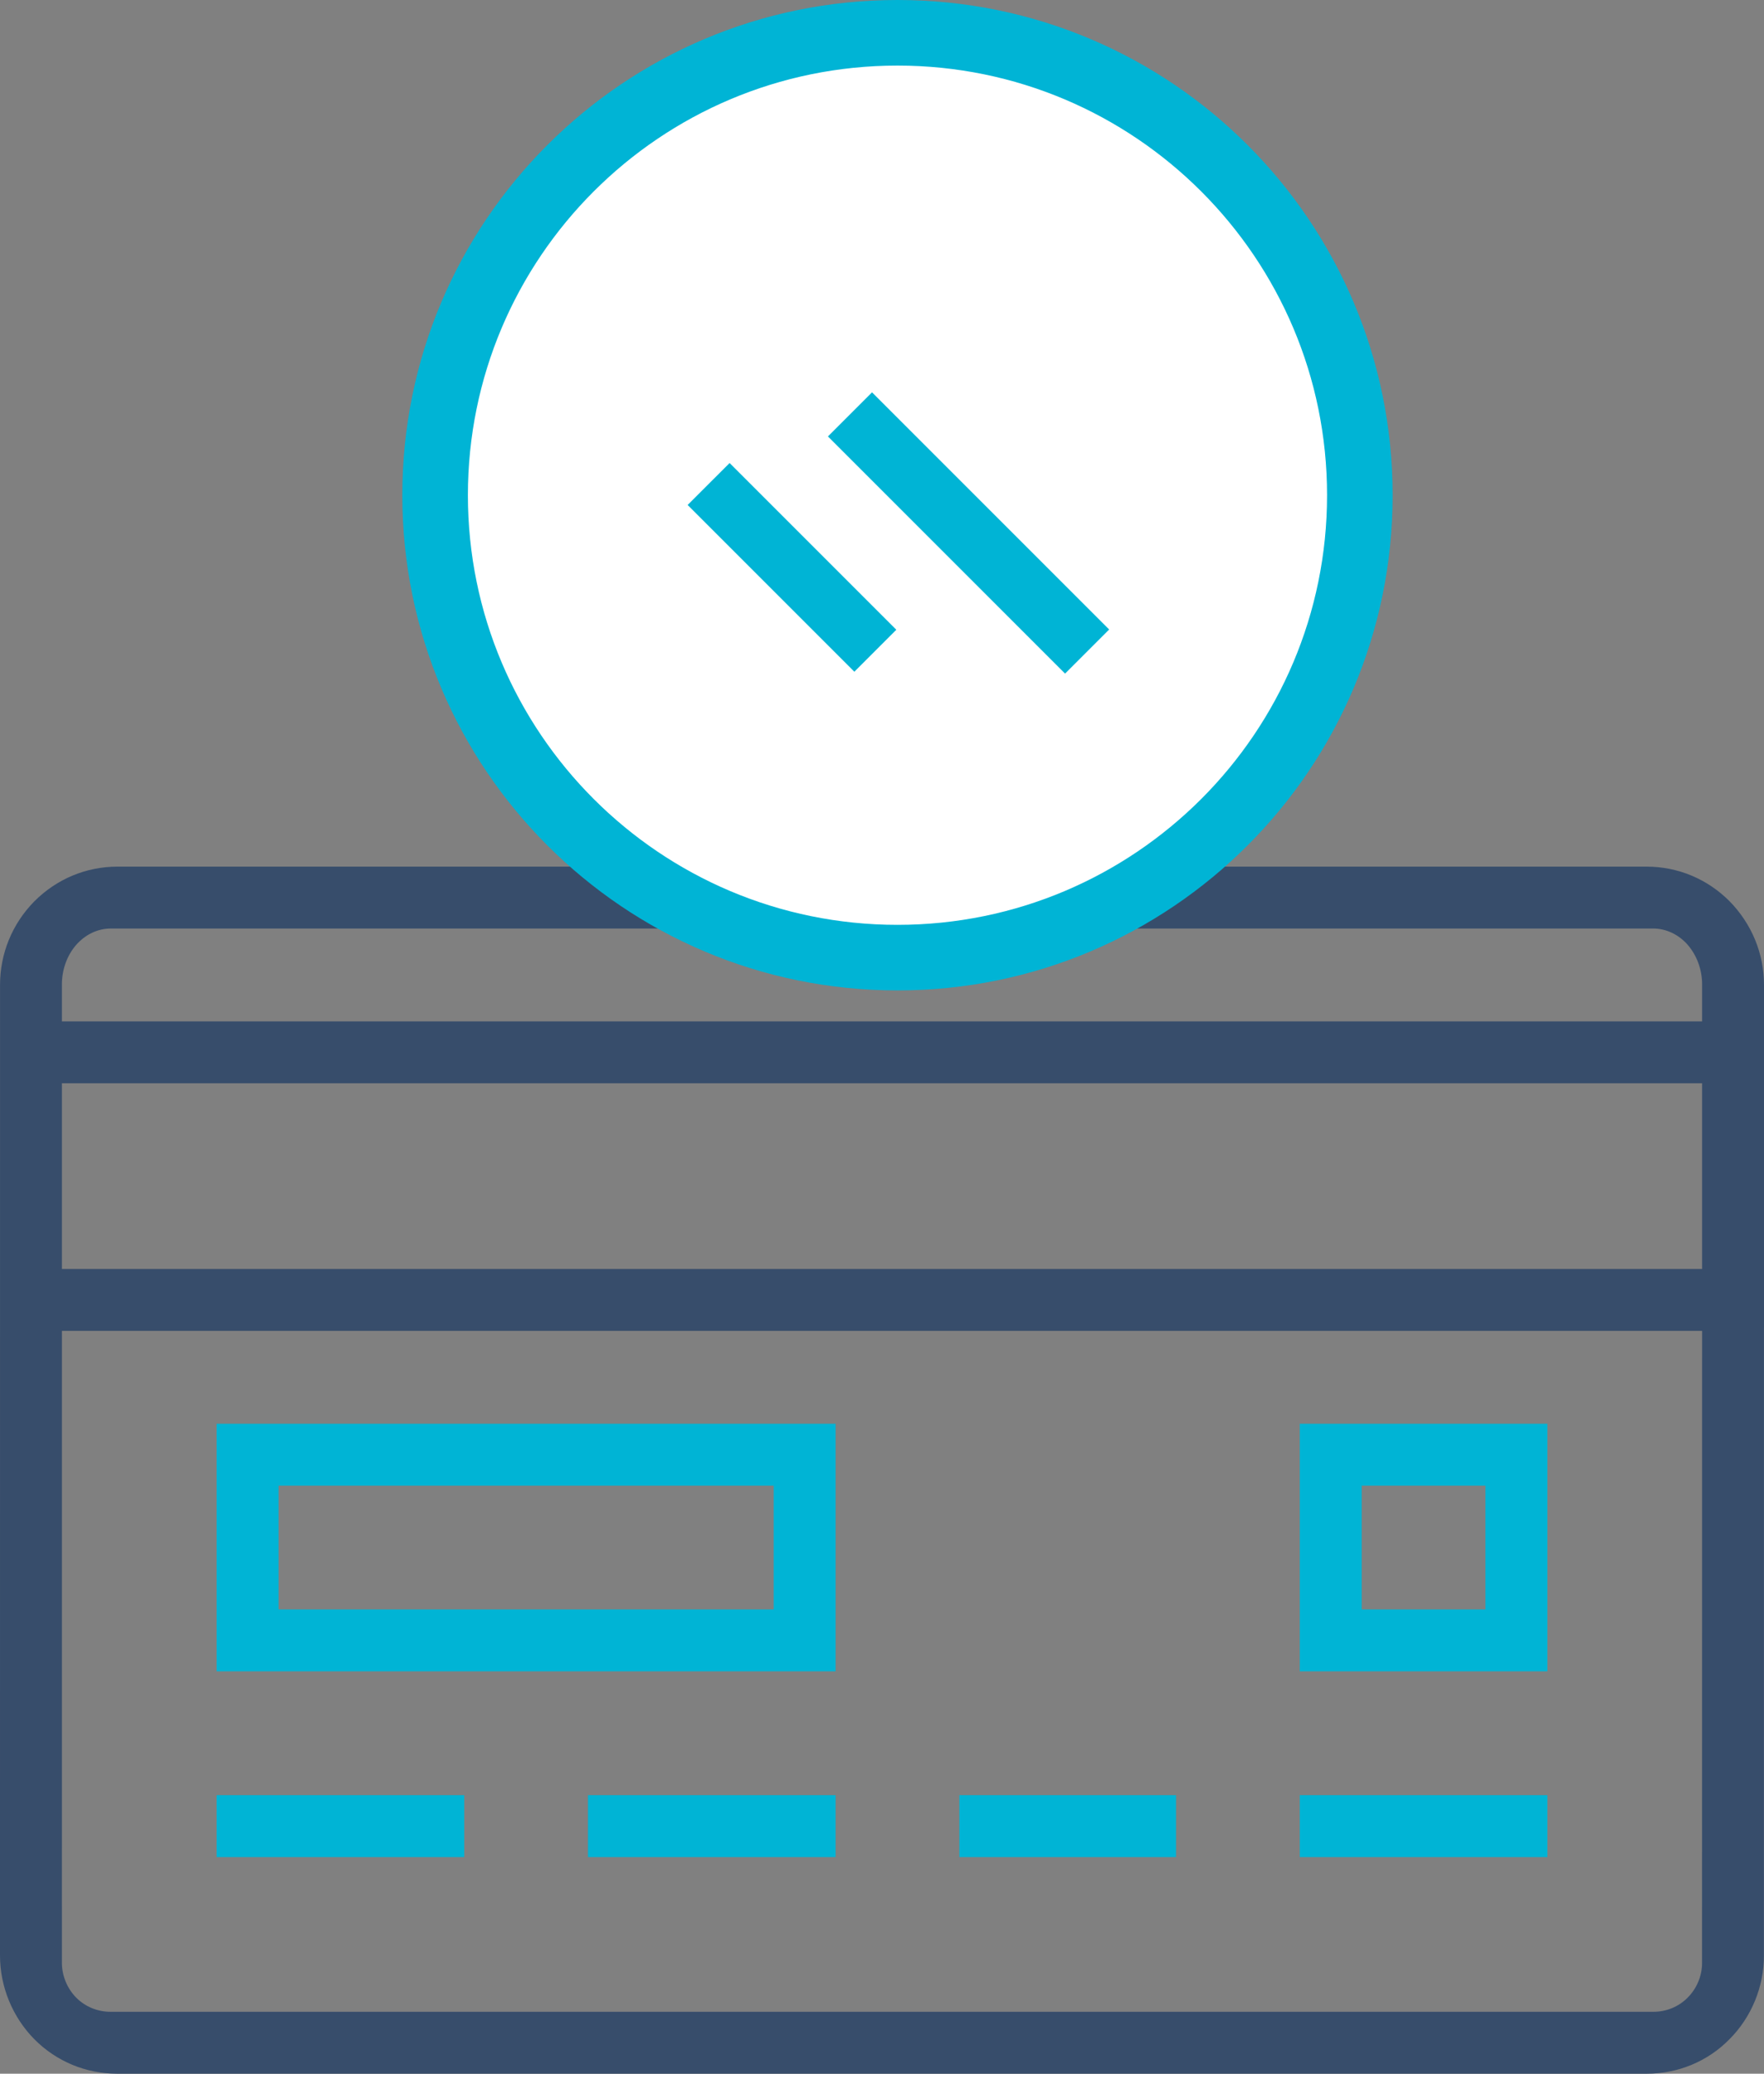 <?xml version="1.0" encoding="UTF-8" standalone="no"?>
<svg width="57px" height="67px" viewBox="0 0 57 67" version="1.1" xmlns="http://www.w3.org/2000/svg" xmlns:xlink="http://www.w3.org/1999/xlink">
    <rect x="0" y="0" width="57" height="67" fill="#808080" stroke="none"/>
    <!-- Generator: Sketch 3.8.3 (29802) - http://www.bohemiancoding.com/sketch -->
    <title>Group 84</title>
    <desc>Created with Sketch.</desc>
    <defs></defs>
    <g id="All-pages" stroke="none" stroke-width="1" fill="none" fill-rule="evenodd">
        <g id="activate-help-tab2" transform="translate(-489, -313)">
            <g id="Group-87" transform="translate(125, 102)">
                <g id="Group-84" transform="translate(364, 211)">
                    <g id="Group-49" transform="translate(0, 28)">
                        <path d="M9,24 L25,24 L25,20 L9,20 L9,24 Z M7,26 L27,26 L27,18 L7,18 L7,26 Z" id="Fill-4" fill="#00B4D5"></path>
                        <path d="M44,24 L48,24 L48,20 L44,20 L44,24 Z M42,26 L50,26 L50,18 L42,18 L42,26 Z" id="Fill-6" fill="#00B4D5"></path>
                        <path d="M2.465,36.545 C2.17,36.246 2,35.834 2,35.414 L2.001,15 L55,15 L54.998,35.419 C55,35.835 54.832,36.243 54.532,36.543 C54.241,36.837 53.846,37 53.418,37 L3.579,37 C3.153,37 2.757,36.837 2.465,36.545 L2.465,36.545 Z M2.461,2.529 C2.762,2.189 3.159,2.001 3.578,2 L53.426,2 C53.835,2 54.24,2.193 54.531,2.522 C54.833,2.871 55,3.328 55,3.81 L55,5 L2,5 L2,3.81 C2,3.326 2.166,2.869 2.461,2.529 L2.461,2.529 Z M55,13 L2,13 L2,7 L55,7 L55,13 Z M55.884,37.886 C56.596,37.173 57.001,36.185 56.997,35.181 L56.999,14.894 L57,14.894 L57,4.866 L57,4.866 L57,3.825 C57,2.809 56.605,1.849 55.883,1.114 C55.163,0.395 54.215,0 53.203,0 L3.791,0 C2.782,0.002 1.832,0.398 1.11,1.121 C0.395,1.847 0.001,2.807 0.001,3.825 L0,35.181 C0,36.186 0.404,37.172 1.112,37.888 C1.824,38.605 2.777,39 3.793,39 L53.203,39 C54.226,39 55.18,38.603 55.884,37.886 L55.884,37.886 Z" id="Fill-7" fill="#374D6B"></path>
                        <polygon id="Fill-8" fill="#00B4D5" points="7 32 15 32 15 30 7 30"></polygon>
                        <polygon id="Fill-9" fill="#00B4D5" points="19 32 27 32 27 30 19 30"></polygon>
                        <polygon id="Fill-10" fill="#00B4D5" points="31 32 38 32 38 30 31 30"></polygon>
                        <polygon id="Fill-11" fill="#00B4D5" points="42 32 50 32 50 30 42 30"></polygon>
                    </g>
                    <g id="Group-73" transform="translate(13, 0)">
                        <path d="M16,30.476 C23.995,30.476 30.476,23.995 30.476,16 C30.476,8.005 23.995,1.524 16,1.524 C8.005,1.524 1.524,8.005 1.524,16 C1.524,23.995 8.005,30.476 16,30.476 Z" id="Combined-Shape" fill="#FFFFFF"></path>
                        <path d="M16,32 C24.837,32 32,24.837 32,16 C32,7.163 24.837,0 16,0 C7.163,0 0,7.163 0,16 C0,24.837 7.163,32 16,32 Z M16,29.881 C23.666,29.881 29.881,23.666 29.881,16 C29.881,8.334 23.666,2.119 16,2.119 C8.334,2.119 2.119,8.334 2.119,16 C2.119,23.666 8.334,29.881 16,29.881 Z" id="Combined-Shape" fill="#00B4D5"></path>
                        <g id="Group-70" transform="translate(16.644, 15.255) rotate(-45) translate(-16.644, -15.255) translate(10.644, 10.755)" fill="#00B4D5">
                            <polygon id="Rectangle" points="-3.14326343e-12 2.84572366e-12 1.918 2.27088259e-08 1.918 7.619 -3.14326343e-12 7.619"></polygon>
                            <polygon id="Rectangle" points="4.772 1.64 6.787 1.64 6.787 12.476 4.772 12.476"></polygon>
                        </g>
                    </g>
                </g>
            </g>
        </g>
    </g>
</svg>